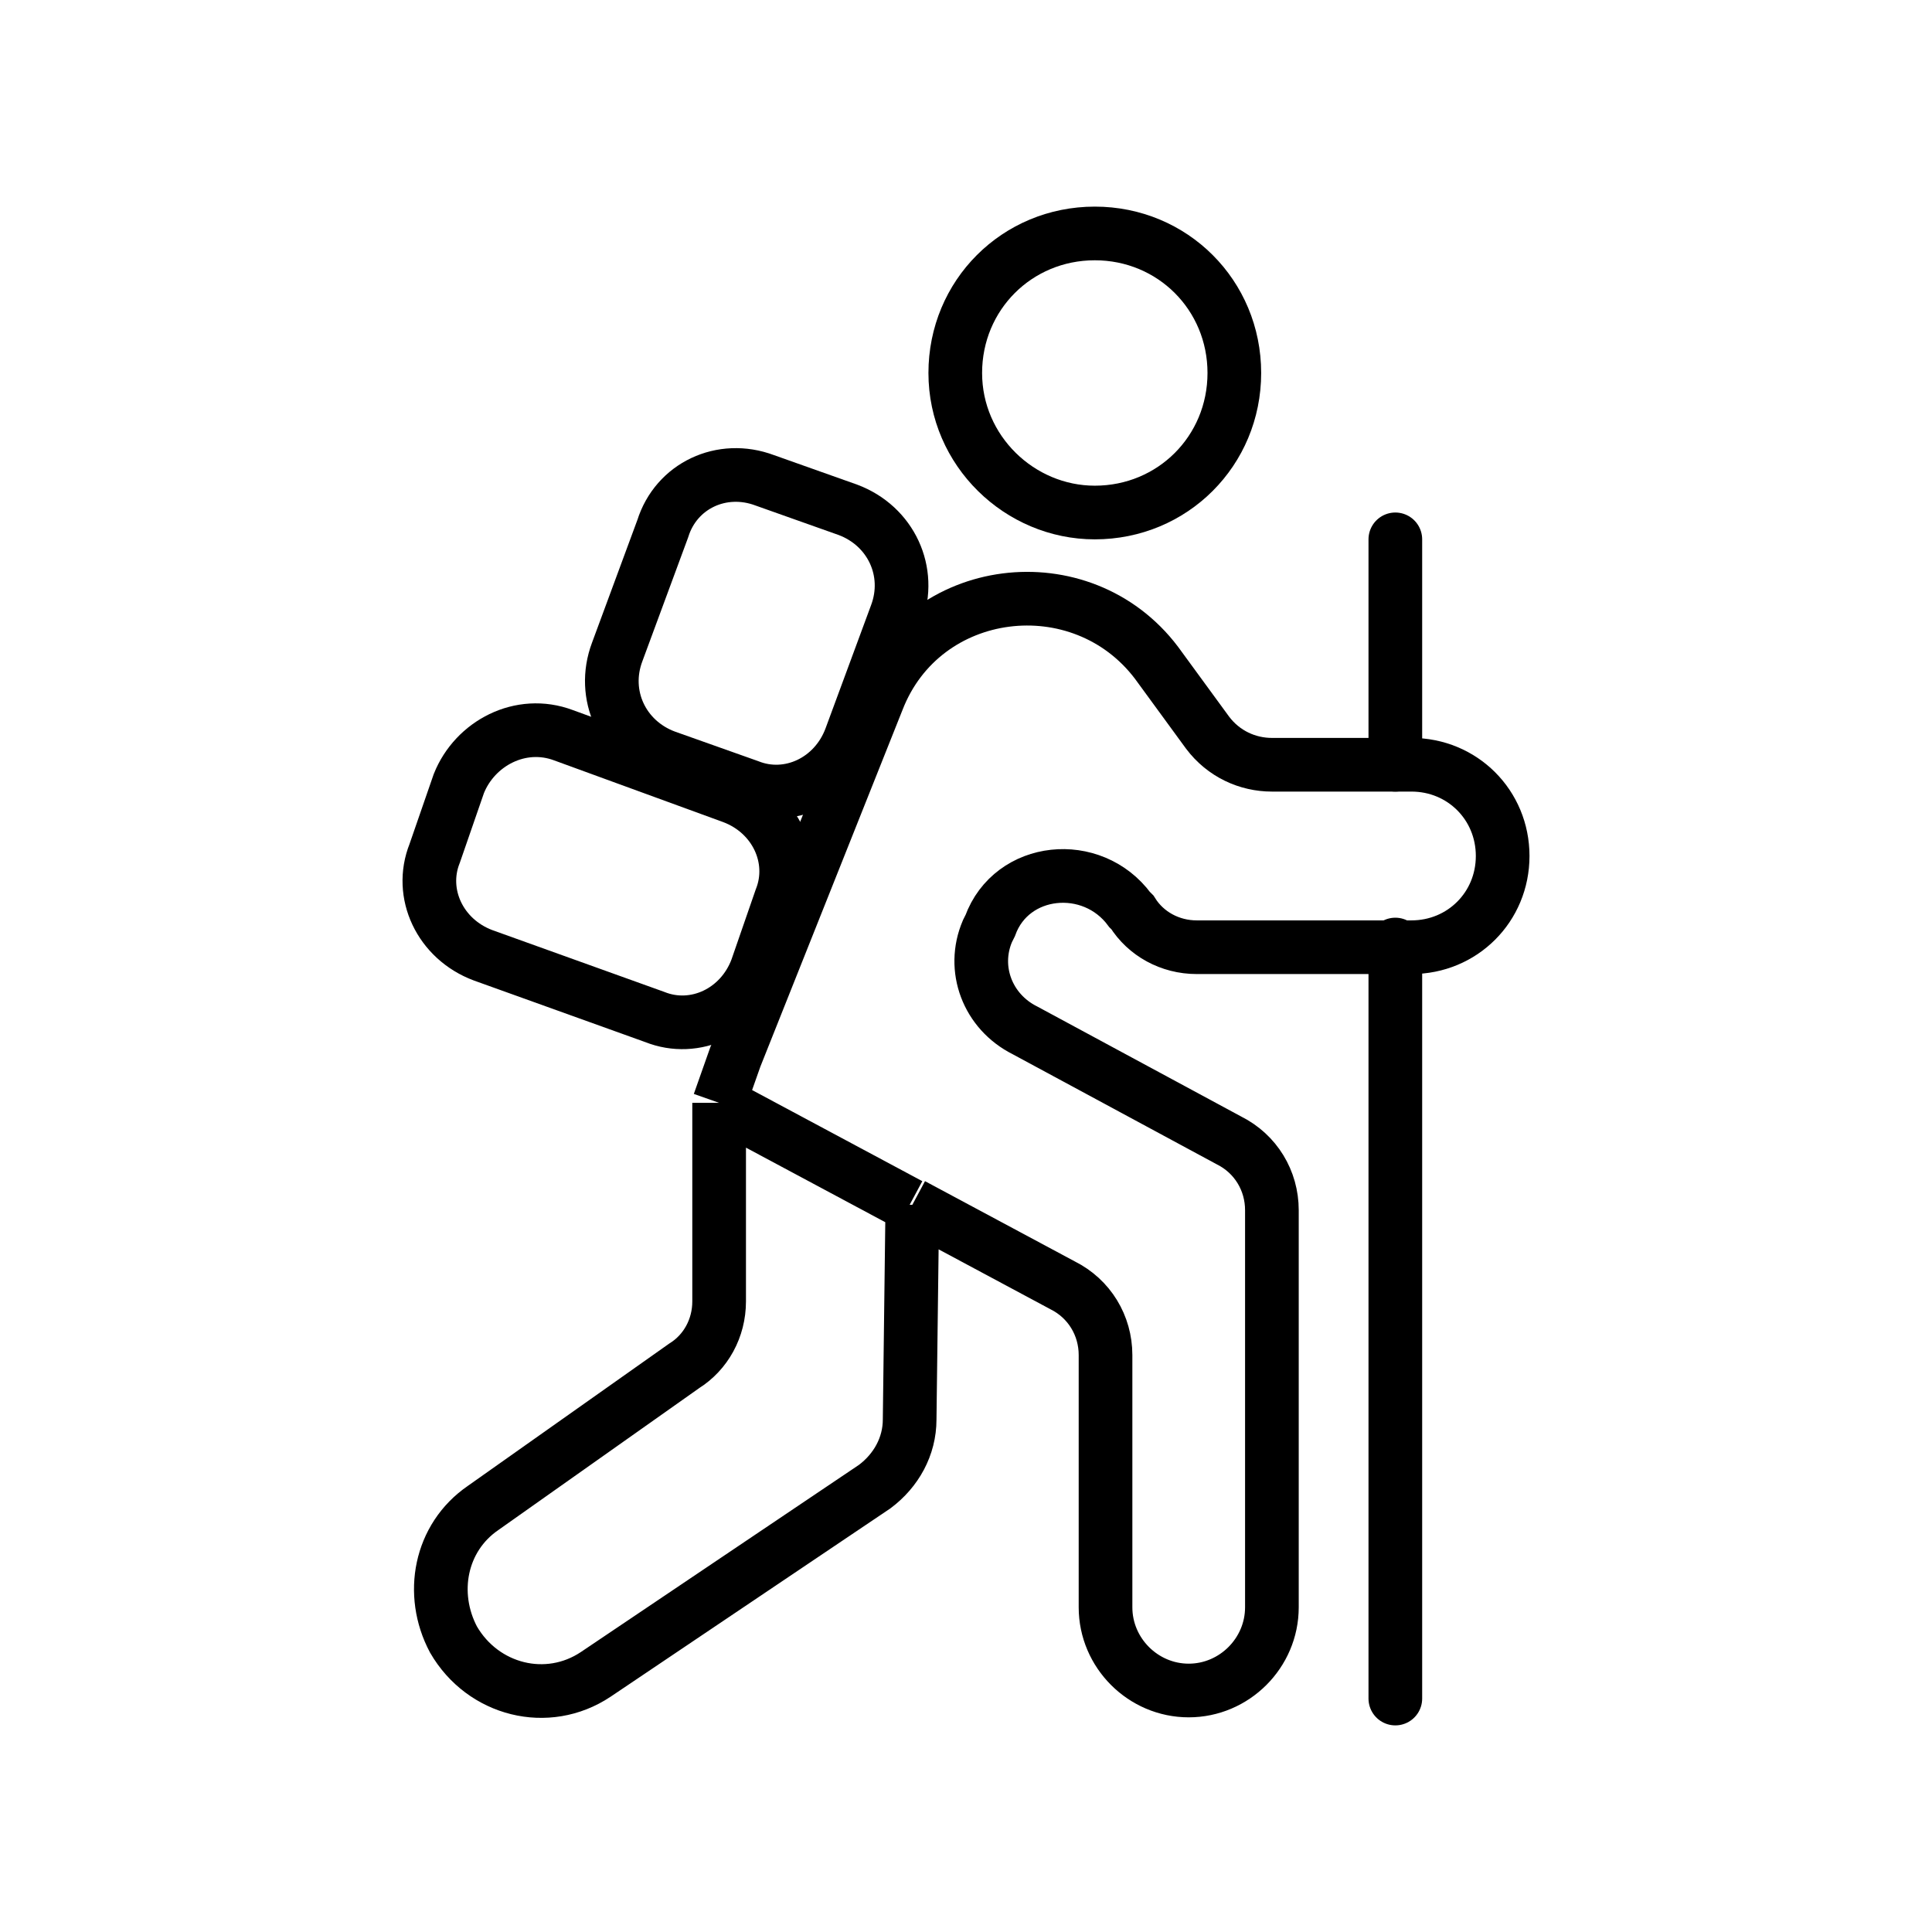 <?xml version="1.0" encoding="utf-8"?>
<!-- Generator: Adobe Illustrator 22.1.0, SVG Export Plug-In . SVG Version: 6.00 Build 0)  -->
<svg version="1.1" id="Layer_1" xmlns="http://www.w3.org/2000/svg" xmlns:xlink="http://www.w3.org/1999/xlink" x="0px" y="0px"
	 viewBox="0 0 72 72" style="enable-background:new 0 0 72 72;" xml:space="preserve">
<style type="text/css">
	.st0{fill:none;stroke:#000000;stroke-width:2;}
	.st1{fill:none;stroke:#000000;stroke-width:2;stroke-linecap:round;}
</style>
<path class="st0" d="M26.8,41.1l0.6-1.7l5.3-13.3c1.7-4.4,7.6-5.1,10.4-1.4l1.9,2.6c0.6,0.8,1.5,1.2,2.4,1.2h5.2
	c1.9,0,3.4,1.5,3.4,3.4l0,0c0,1.9-1.5,3.4-3.4,3.4h-8c-1,0-1.9-0.5-2.4-1.3l-0.1-0.1c-1.4-1.9-4.4-1.6-5.2,0.6l-0.1,0.2
	c-0.6,1.4,0,3,1.4,3.7l7.6,4.1c1,0.5,1.6,1.5,1.6,2.6v14.8c0,1.7-1.4,3.1-3.1,3.1l0,0c-1.7,0-3.1-1.4-3.1-3.1v-9.4
	c0-1.1-0.6-2.1-1.6-2.6L34,44.9 M26.8,41.1v7.4c0,1-0.5,1.9-1.3,2.4l-7.5,5.3c-1.6,1.1-2,3.2-1.1,4.9l0,0c1.1,1.9,3.5,2.5,5.3,1.3
	l10.4-7c0.8-0.6,1.3-1.5,1.3-2.5L34,44.9 M26.8,41.1l7.1,3.8"/>
<path class="st0" d="M46,13.9c0,2.9-2.3,5.2-5.2,5.2c-2.8,0-5.2-2.3-5.2-5.2s2.3-5.2,5.2-5.2C43.7,8.7,46,11,46,13.9z"/>
<path class="st1" d="M52,20.1v8.4 M52,63.3V35.2"/>
<path class="st0" d="M28.5,17.9l3.1,1.1c1.6,0.6,2.4,2.3,1.8,3.9l-1.7,4.6c-0.6,1.6-2.3,2.4-3.8,1.8l-3.1-1.1
	c-1.6-0.6-2.4-2.3-1.8-3.9l1.7-4.6C25.2,18.1,26.9,17.3,28.5,17.9z"/>
<path class="st0" d="M21,27.4l6.3,2.3c1.6,0.6,2.4,2.3,1.8,3.8l-0.9,2.6c-0.6,1.6-2.3,2.4-3.8,1.8L18,35.6c-1.6-0.6-2.4-2.3-1.8-3.8
	l0.9-2.6C17.7,27.7,19.4,26.8,21,27.4z"/>
</svg>
